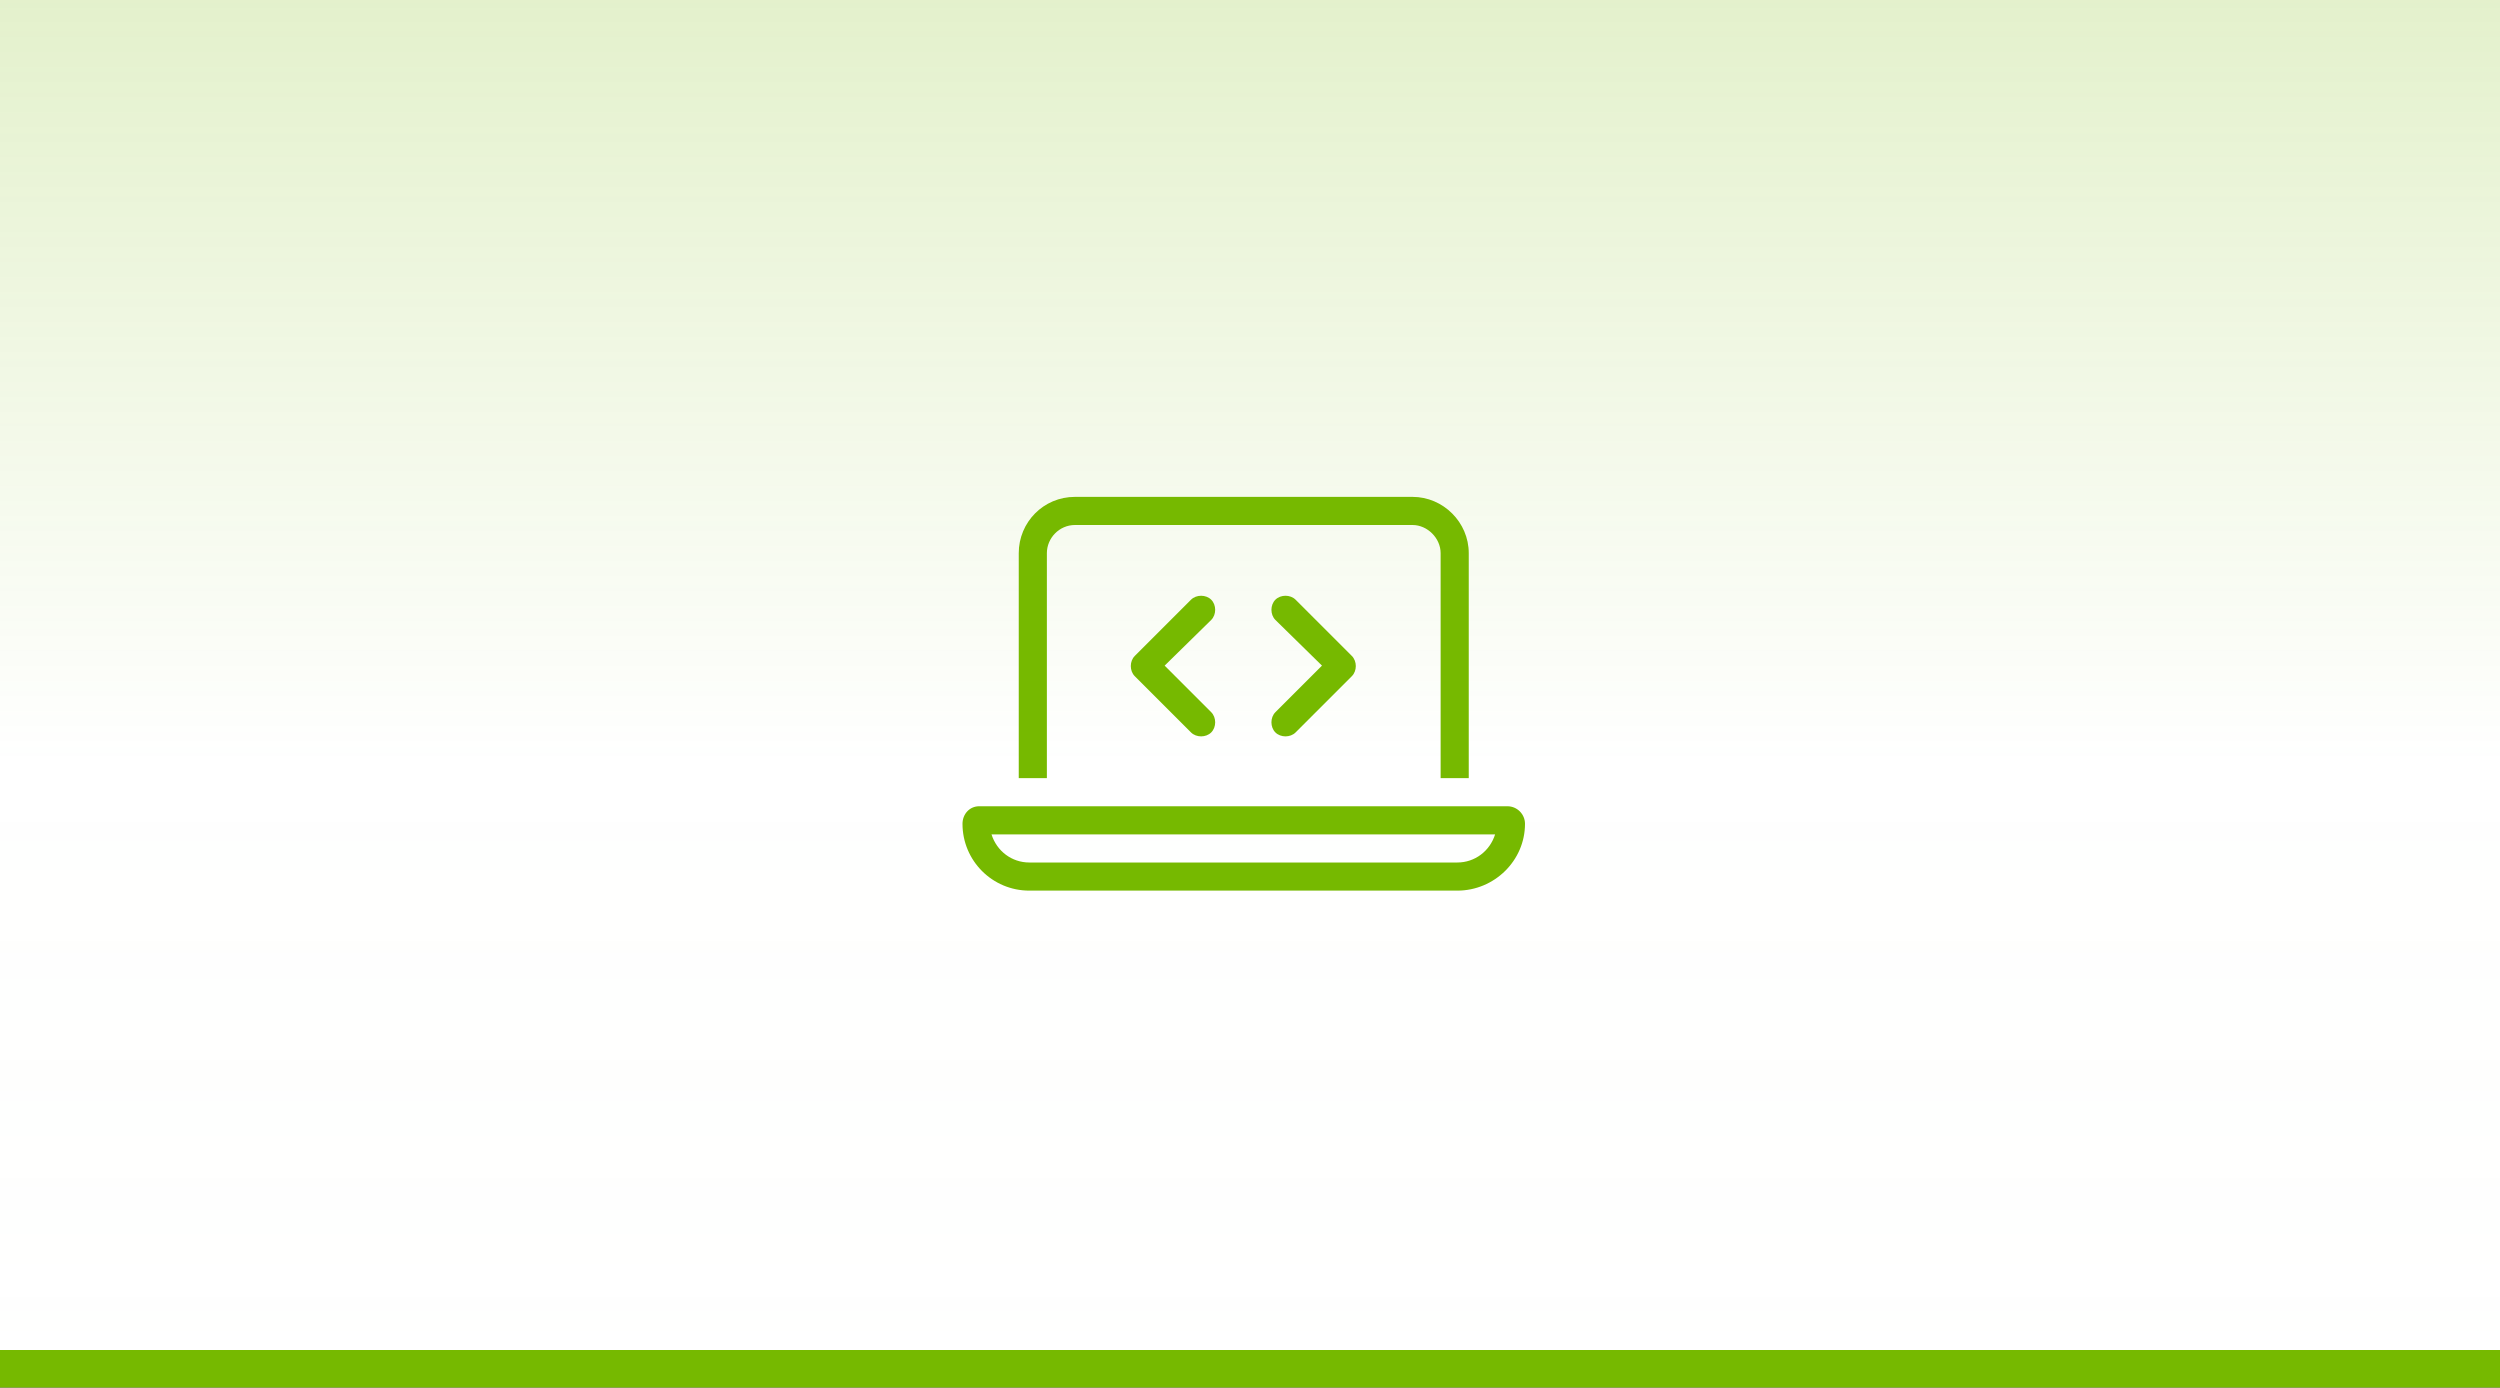 <svg width="200" height="111" viewBox="0 0 200 111" fill="none" xmlns="http://www.w3.org/2000/svg">
<rect x="0" y="0" width="200" height="111" fill="#333333" stroke="none"/>
<rect width="200" height="110" fill="white"/>
<rect width="200" height="110" fill="url(#paint0_linear_28_17)"/>
<path d="M86 42C84.734 42 83.75 43.055 83.75 44.25V62.25H81.5V44.25C81.5 41.789 83.469 39.75 86 39.75H113C115.461 39.75 117.5 41.789 117.5 44.25V62.25H115.25V44.25C115.25 43.055 114.195 42 113 42H86ZM79.32 66.75C79.742 68.086 80.938 69 82.344 69H116.586C117.992 69 119.188 68.086 119.609 66.75H79.32ZM78.336 64.5H120.594C121.367 64.5 122 65.133 122 65.906C122 68.859 119.539 71.25 116.586 71.25H82.344C79.391 71.25 77 68.859 77 65.906C77 65.133 77.562 64.5 78.336 64.5ZM96.898 49.594L93.172 53.25L96.898 56.977C97.32 57.398 97.32 58.172 96.898 58.594C96.477 59.016 95.703 59.016 95.281 58.594L90.781 54.094C90.359 53.672 90.359 52.898 90.781 52.477L95.281 47.977C95.703 47.555 96.477 47.555 96.898 47.977C97.32 48.398 97.32 49.172 96.898 49.594ZM103.648 47.977L108.148 52.477C108.57 52.898 108.57 53.672 108.148 54.094L103.648 58.594C103.227 59.016 102.453 59.016 102.031 58.594C101.609 58.172 101.609 57.398 102.031 56.977L105.758 53.25L102.031 49.594C101.609 49.172 101.609 48.398 102.031 47.977C102.453 47.555 103.227 47.555 103.648 47.977Z" fill="#76B900"/>
<rect y="108" width="200" height="3" fill="#76B900"/>
<defs>
<linearGradient id="paint0_linear_28_17" x1="100" y1="0" x2="100" y2="110" gradientUnits="userSpaceOnUse">
<stop stop-color="#76B900" stop-opacity="0.2"/>
<stop offset="0.555" stop-color="#76B900" stop-opacity="0"/>
<stop offset="0.995" stop-color="white" stop-opacity="0.02"/>
</linearGradient>
</defs>
</svg>
